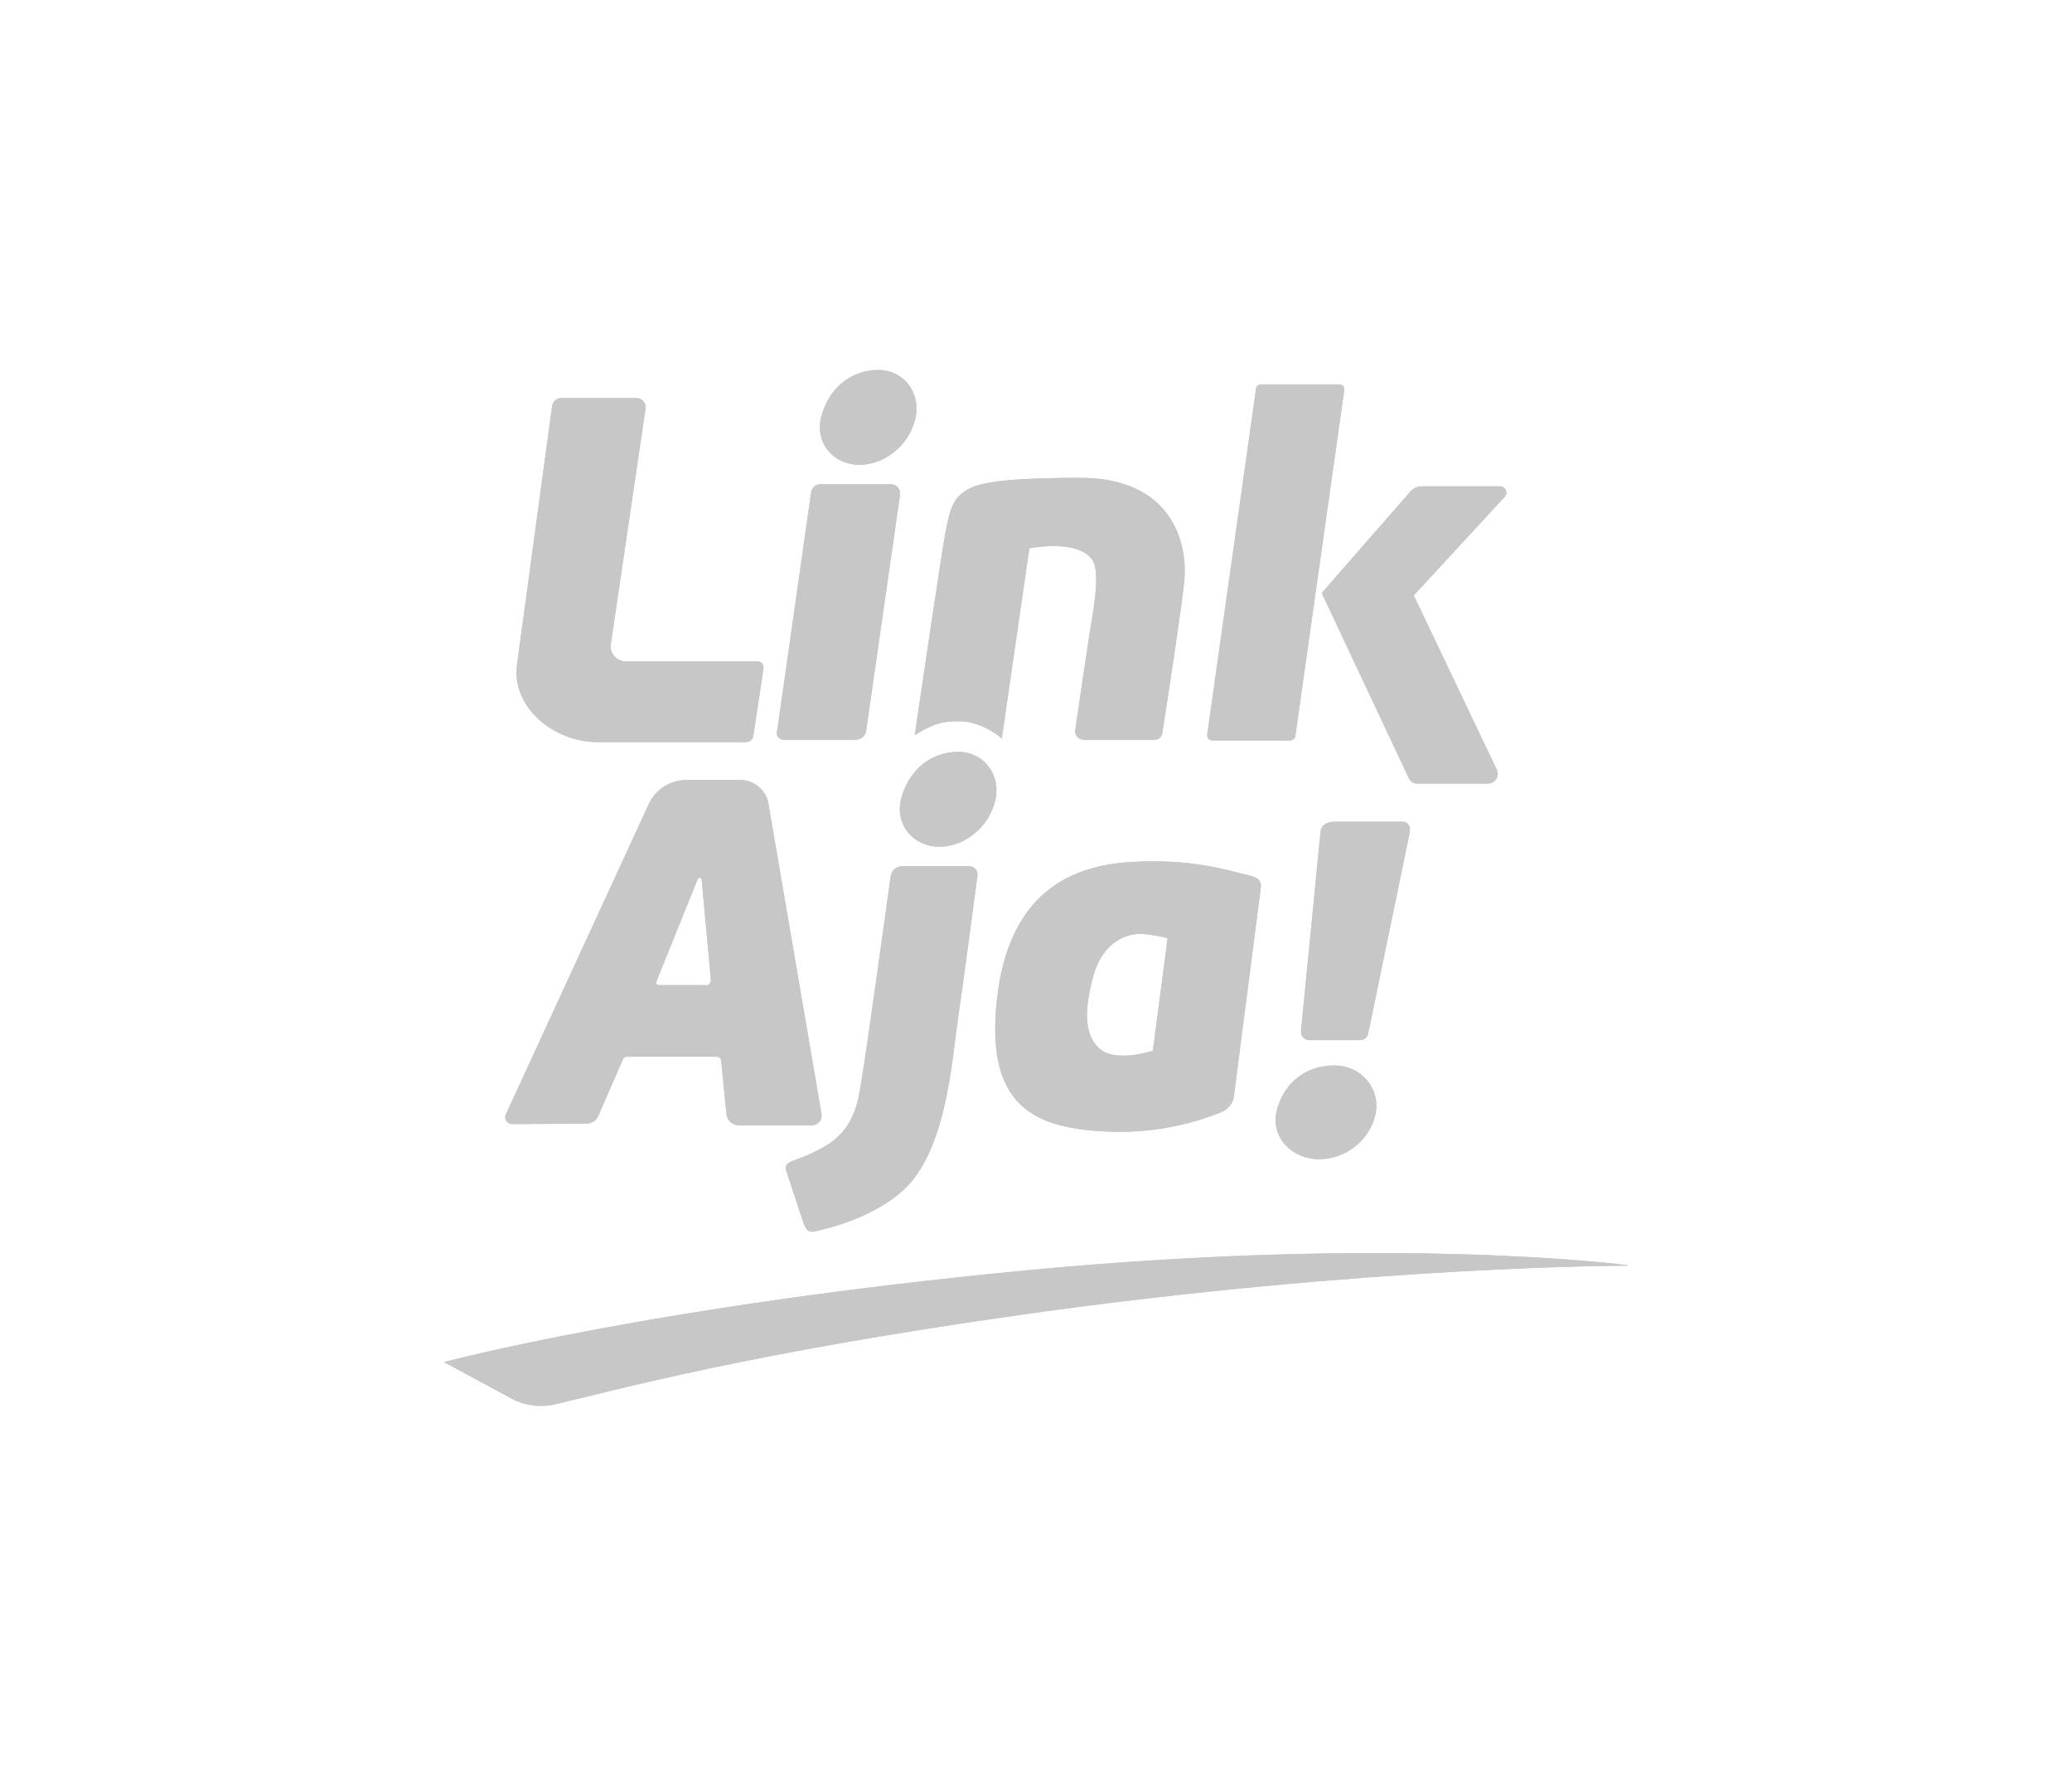 <svg width="28" height="24" viewBox="0 0 28 24" fill="none" xmlns="http://www.w3.org/2000/svg">
<g id="Logo Shopee">
<g id="LinkAja">
<path fill-rule="evenodd" clip-rule="evenodd" d="M7.587 5.379H8.599C8.676 5.379 8.735 5.446 8.724 5.52L8.254 8.706C8.236 8.829 8.334 8.939 8.46 8.939H10.236C10.287 8.939 10.325 8.983 10.318 9.031L10.18 9.946C10.173 9.994 10.131 10.029 10.082 10.029H8.074C7.477 10.029 6.904 9.551 6.988 8.973L7.461 5.487C7.47 5.425 7.523 5.379 7.587 5.379Z" fill="#C7C7C7"/>
<path fill-rule="evenodd" clip-rule="evenodd" d="M7.587 5.379H8.599C8.676 5.379 8.735 5.446 8.724 5.52L8.254 8.706C8.236 8.829 8.334 8.939 8.46 8.939H10.236C10.287 8.939 10.325 8.983 10.318 9.031L10.18 9.946C10.173 9.994 10.131 10.029 10.082 10.029H8.074C7.477 10.029 6.904 9.551 6.988 8.973L7.461 5.487C7.47 5.425 7.523 5.379 7.587 5.379Z" fill="#C7C7C7"/>
<path fill-rule="evenodd" clip-rule="evenodd" d="M10.962 6.65L10.499 9.9C10.492 9.951 10.533 9.997 10.586 9.997H11.566C11.635 9.997 11.694 9.947 11.704 9.88L12.163 6.683C12.172 6.61 12.114 6.544 12.038 6.544H11.087C11.024 6.544 10.971 6.59 10.962 6.65Z" fill="#C7C7C7"/>
<path fill-rule="evenodd" clip-rule="evenodd" d="M10.962 6.65L10.499 9.9C10.492 9.951 10.533 9.997 10.586 9.997H11.566C11.635 9.997 11.694 9.947 11.704 9.88L12.163 6.683C12.172 6.61 12.114 6.544 12.038 6.544H11.087C11.024 6.544 10.971 6.59 10.962 6.65Z" fill="#C7C7C7"/>
<path fill-rule="evenodd" clip-rule="evenodd" d="M12.983 9.748C12.681 9.737 12.539 9.83 12.361 9.934C12.404 9.641 12.742 7.358 12.772 7.218C12.805 7.068 12.835 6.819 12.969 6.693C13.127 6.545 13.371 6.461 14.586 6.457C15.826 6.453 16.066 7.325 16 7.891C15.944 8.376 15.759 9.574 15.707 9.909C15.7 9.96 15.655 9.997 15.603 9.997H14.645C14.575 9.997 14.521 9.937 14.53 9.869C14.579 9.534 14.709 8.642 14.753 8.383C14.807 8.062 14.851 7.71 14.764 7.57C14.676 7.432 14.414 7.325 13.91 7.41L13.538 9.981C13.538 9.981 13.299 9.759 12.983 9.748Z" fill="#C7C7C7"/>
<path fill-rule="evenodd" clip-rule="evenodd" d="M12.983 9.748C12.681 9.737 12.539 9.83 12.361 9.934C12.404 9.641 12.742 7.358 12.772 7.218C12.805 7.068 12.835 6.819 12.969 6.693C13.127 6.545 13.371 6.461 14.586 6.457C15.826 6.453 16.066 7.325 16 7.891C15.944 8.376 15.759 9.574 15.707 9.909C15.7 9.96 15.655 9.997 15.603 9.997H14.645C14.575 9.997 14.521 9.937 14.53 9.869C14.579 9.534 14.709 8.642 14.753 8.383C14.807 8.062 14.851 7.71 14.764 7.57C14.676 7.432 14.414 7.325 13.91 7.41L13.538 9.981C13.538 9.981 13.299 9.759 12.983 9.748Z" fill="#C7C7C7"/>
<path fill-rule="evenodd" clip-rule="evenodd" d="M17.039 5.195H18.102C18.141 5.195 18.172 5.229 18.166 5.267L17.505 9.946C17.5 9.981 17.47 10.007 17.434 10.007H16.385C16.341 10.007 16.308 9.969 16.314 9.927L16.974 5.25C16.979 5.218 17.006 5.195 17.039 5.195Z" fill="#C7C7C7"/>
<path fill-rule="evenodd" clip-rule="evenodd" d="M17.039 5.195H18.102C18.141 5.195 18.172 5.229 18.166 5.267L17.505 9.946C17.5 9.981 17.47 10.007 17.434 10.007H16.385C16.341 10.007 16.308 9.969 16.314 9.927L16.974 5.25C16.979 5.218 17.006 5.195 17.039 5.195Z" fill="#C7C7C7"/>
<path fill-rule="evenodd" clip-rule="evenodd" d="M17.861 8.014L19.062 6.64C19.1 6.597 19.155 6.572 19.213 6.572H20.268C20.344 6.572 20.384 6.66 20.333 6.715L19.105 8.046L20.228 10.404C20.269 10.491 20.204 10.59 20.106 10.59H19.154C19.104 10.59 19.059 10.562 19.038 10.517L17.861 8.014Z" fill="#C7C7C7"/>
<path fill-rule="evenodd" clip-rule="evenodd" d="M17.861 8.014L19.062 6.64C19.1 6.597 19.155 6.572 19.213 6.572H20.268C20.344 6.572 20.384 6.66 20.333 6.715L19.105 8.046L20.228 10.404C20.269 10.491 20.204 10.59 20.106 10.59H19.154C19.104 10.59 19.059 10.562 19.038 10.517L17.861 8.014Z" fill="#C7C7C7"/>
<path fill-rule="evenodd" clip-rule="evenodd" d="M12.368 5.665C12.282 6.019 11.956 6.282 11.614 6.282C11.272 6.282 11.01 5.995 11.096 5.641C11.182 5.287 11.465 5 11.87 5C12.212 5 12.454 5.31 12.368 5.665Z" fill="#C7C7C7"/>
<path fill-rule="evenodd" clip-rule="evenodd" d="M12.368 5.665C12.282 6.019 11.956 6.282 11.614 6.282C11.272 6.282 11.01 5.995 11.096 5.641C11.182 5.287 11.465 5 11.87 5C12.212 5 12.454 5.31 12.368 5.665Z" fill="#C7C7C7"/>
<path fill-rule="evenodd" clip-rule="evenodd" d="M13.448 10.825C13.362 11.179 13.036 11.443 12.694 11.443C12.352 11.443 12.09 11.156 12.176 10.802C12.262 10.448 12.545 10.161 12.951 10.161C13.292 10.161 13.534 10.471 13.448 10.825Z" fill="#C7C7C7"/>
<path fill-rule="evenodd" clip-rule="evenodd" d="M13.448 10.825C13.362 11.179 13.036 11.443 12.694 11.443C12.352 11.443 12.09 11.156 12.176 10.802C12.262 10.448 12.545 10.161 12.951 10.161C13.292 10.161 13.534 10.471 13.448 10.825Z" fill="#C7C7C7"/>
<path fill-rule="evenodd" clip-rule="evenodd" d="M18.588 15.056C18.515 15.406 18.186 15.666 17.826 15.666C17.467 15.666 17.177 15.382 17.249 15.032C17.322 14.682 17.605 14.399 18.031 14.399C18.39 14.399 18.66 14.706 18.588 15.056Z" fill="#C7C7C7"/>
<path fill-rule="evenodd" clip-rule="evenodd" d="M18.588 15.056C18.515 15.406 18.186 15.666 17.826 15.666C17.467 15.666 17.177 15.382 17.249 15.032C17.322 14.682 17.605 14.399 18.031 14.399C18.39 14.399 18.66 14.706 18.588 15.056Z" fill="#C7C7C7"/>
<path fill-rule="evenodd" clip-rule="evenodd" d="M9.543 13.314H8.9C8.876 13.314 8.86 13.29 8.869 13.268L9.428 11.88C9.439 11.854 9.479 11.859 9.482 11.888L9.607 13.245C9.611 13.282 9.581 13.314 9.543 13.314ZM11.102 15.057L10.384 10.86C10.353 10.676 10.19 10.541 10 10.541H9.279C9.06 10.541 8.86 10.667 8.769 10.862L6.835 15.062C6.807 15.123 6.853 15.192 6.922 15.191L7.926 15.186C7.995 15.185 8.057 15.145 8.084 15.083L8.418 14.316C8.427 14.295 8.448 14.281 8.471 14.281H9.687C9.717 14.281 9.742 14.303 9.745 14.332L9.817 15.059C9.826 15.143 9.899 15.208 9.986 15.208H10.971C11.053 15.208 11.115 15.136 11.102 15.057Z" fill="#C7C7C7"/>
<path fill-rule="evenodd" clip-rule="evenodd" d="M9.543 13.314H8.9C8.876 13.314 8.86 13.29 8.869 13.268L9.428 11.88C9.439 11.854 9.479 11.859 9.482 11.888L9.607 13.245C9.611 13.282 9.581 13.314 9.543 13.314ZM11.102 15.057L10.384 10.86C10.353 10.676 10.19 10.541 10 10.541H9.279C9.06 10.541 8.86 10.667 8.769 10.862L6.835 15.062C6.807 15.123 6.853 15.192 6.922 15.191L7.926 15.186C7.995 15.185 8.057 15.145 8.084 15.083L8.418 14.316C8.427 14.295 8.448 14.281 8.471 14.281H9.687C9.717 14.281 9.742 14.303 9.745 14.332L9.817 15.059C9.826 15.143 9.899 15.208 9.986 15.208H10.971C11.053 15.208 11.115 15.136 11.102 15.057Z" fill="#C7C7C7"/>
<path fill-rule="evenodd" clip-rule="evenodd" d="M10.623 15.817L10.855 16.517C10.896 16.633 10.928 16.658 11.009 16.642C11.302 16.581 12.011 16.377 12.357 15.919C12.809 15.322 12.871 14.266 12.951 13.73C13.016 13.288 13.16 12.2 13.209 11.831C13.218 11.764 13.165 11.705 13.096 11.705H12.195C12.116 11.705 12.048 11.763 12.037 11.84C11.965 12.362 11.703 14.239 11.658 14.5C11.604 14.803 11.594 15.239 11.135 15.499C10.906 15.629 10.789 15.654 10.698 15.695C10.652 15.716 10.6 15.739 10.623 15.817Z" fill="#C7C7C7"/>
<path fill-rule="evenodd" clip-rule="evenodd" d="M10.623 15.817L10.855 16.517C10.896 16.633 10.928 16.658 11.009 16.642C11.302 16.581 12.011 16.377 12.357 15.919C12.809 15.322 12.871 14.266 12.951 13.73C13.016 13.288 13.16 12.2 13.209 11.831C13.218 11.764 13.165 11.705 13.096 11.705H12.195C12.116 11.705 12.048 11.763 12.037 11.84C11.965 12.362 11.703 14.239 11.658 14.5C11.604 14.803 11.594 15.239 11.135 15.499C10.906 15.629 10.789 15.654 10.698 15.695C10.652 15.716 10.6 15.739 10.623 15.817Z" fill="#C7C7C7"/>
<path fill-rule="evenodd" clip-rule="evenodd" d="M15.579 14.2C15.579 14.2 15.11 14.356 14.884 14.191C14.659 14.026 14.64 13.686 14.772 13.2C14.903 12.714 15.232 12.631 15.373 12.622C15.514 12.613 15.779 12.678 15.779 12.678L15.579 14.2ZM16.88 11.831C16.576 11.757 16.066 11.594 15.245 11.652C14.488 11.707 13.632 12.049 13.472 13.509C13.312 14.97 13.995 15.252 14.978 15.293C15.698 15.324 16.263 15.13 16.514 15.025C16.601 14.988 16.662 14.909 16.674 14.817L17.037 12.005C17.052 11.894 16.994 11.859 16.88 11.831Z" fill="#C7C7C7"/>
<path fill-rule="evenodd" clip-rule="evenodd" d="M15.579 14.2C15.579 14.2 15.11 14.356 14.884 14.191C14.659 14.026 14.64 13.686 14.772 13.2C14.903 12.714 15.232 12.631 15.373 12.622C15.514 12.613 15.779 12.678 15.779 12.678L15.579 14.2ZM16.88 11.831C16.576 11.757 16.066 11.594 15.245 11.652C14.488 11.707 13.632 12.049 13.472 13.509C13.312 14.97 13.995 15.252 14.978 15.293C15.698 15.324 16.263 15.13 16.514 15.025C16.601 14.988 16.662 14.909 16.674 14.817L17.037 12.005C17.052 11.894 16.994 11.859 16.88 11.831Z" fill="#C7C7C7"/>
<path fill-rule="evenodd" clip-rule="evenodd" d="M17.581 13.934L17.845 11.241C17.855 11.144 17.937 11.105 18.037 11.105H18.948C19.033 11.105 19.069 11.168 19.046 11.271L18.489 13.967C18.478 14.02 18.431 14.057 18.377 14.057H17.695C17.628 14.057 17.574 14 17.581 13.934Z" fill="#C7C7C7"/>
<path fill-rule="evenodd" clip-rule="evenodd" d="M17.581 13.934L17.845 11.241C17.855 11.144 17.937 11.105 18.037 11.105H18.948C19.033 11.105 19.069 11.168 19.046 11.271L18.489 13.967C18.478 14.02 18.431 14.057 18.377 14.057H17.695C17.628 14.057 17.574 14 17.581 13.934Z" fill="#C7C7C7"/>
<path fill-rule="evenodd" clip-rule="evenodd" d="M6.91 18.899C7.091 18.996 7.301 19.025 7.502 18.978C8.302 18.793 10.072 18.295 13.815 17.766C18.518 17.102 21.991 17.105 21.991 17.105L22 17.099C22 17.099 18.922 16.686 13.871 17.168C8.819 17.65 6 18.408 6 18.408L6.91 18.899Z" fill="#C7C7C7"/>
<path fill-rule="evenodd" clip-rule="evenodd" d="M6.91 18.899C7.091 18.996 7.301 19.025 7.502 18.978C8.302 18.793 10.072 18.295 13.815 17.766C18.518 17.102 21.991 17.105 21.991 17.105L22 17.099C22 17.099 18.922 16.686 13.871 17.168C8.819 17.65 6 18.408 6 18.408L6.91 18.899Z" fill="#C7C7C7"/>
</g>
</g>
</svg>
